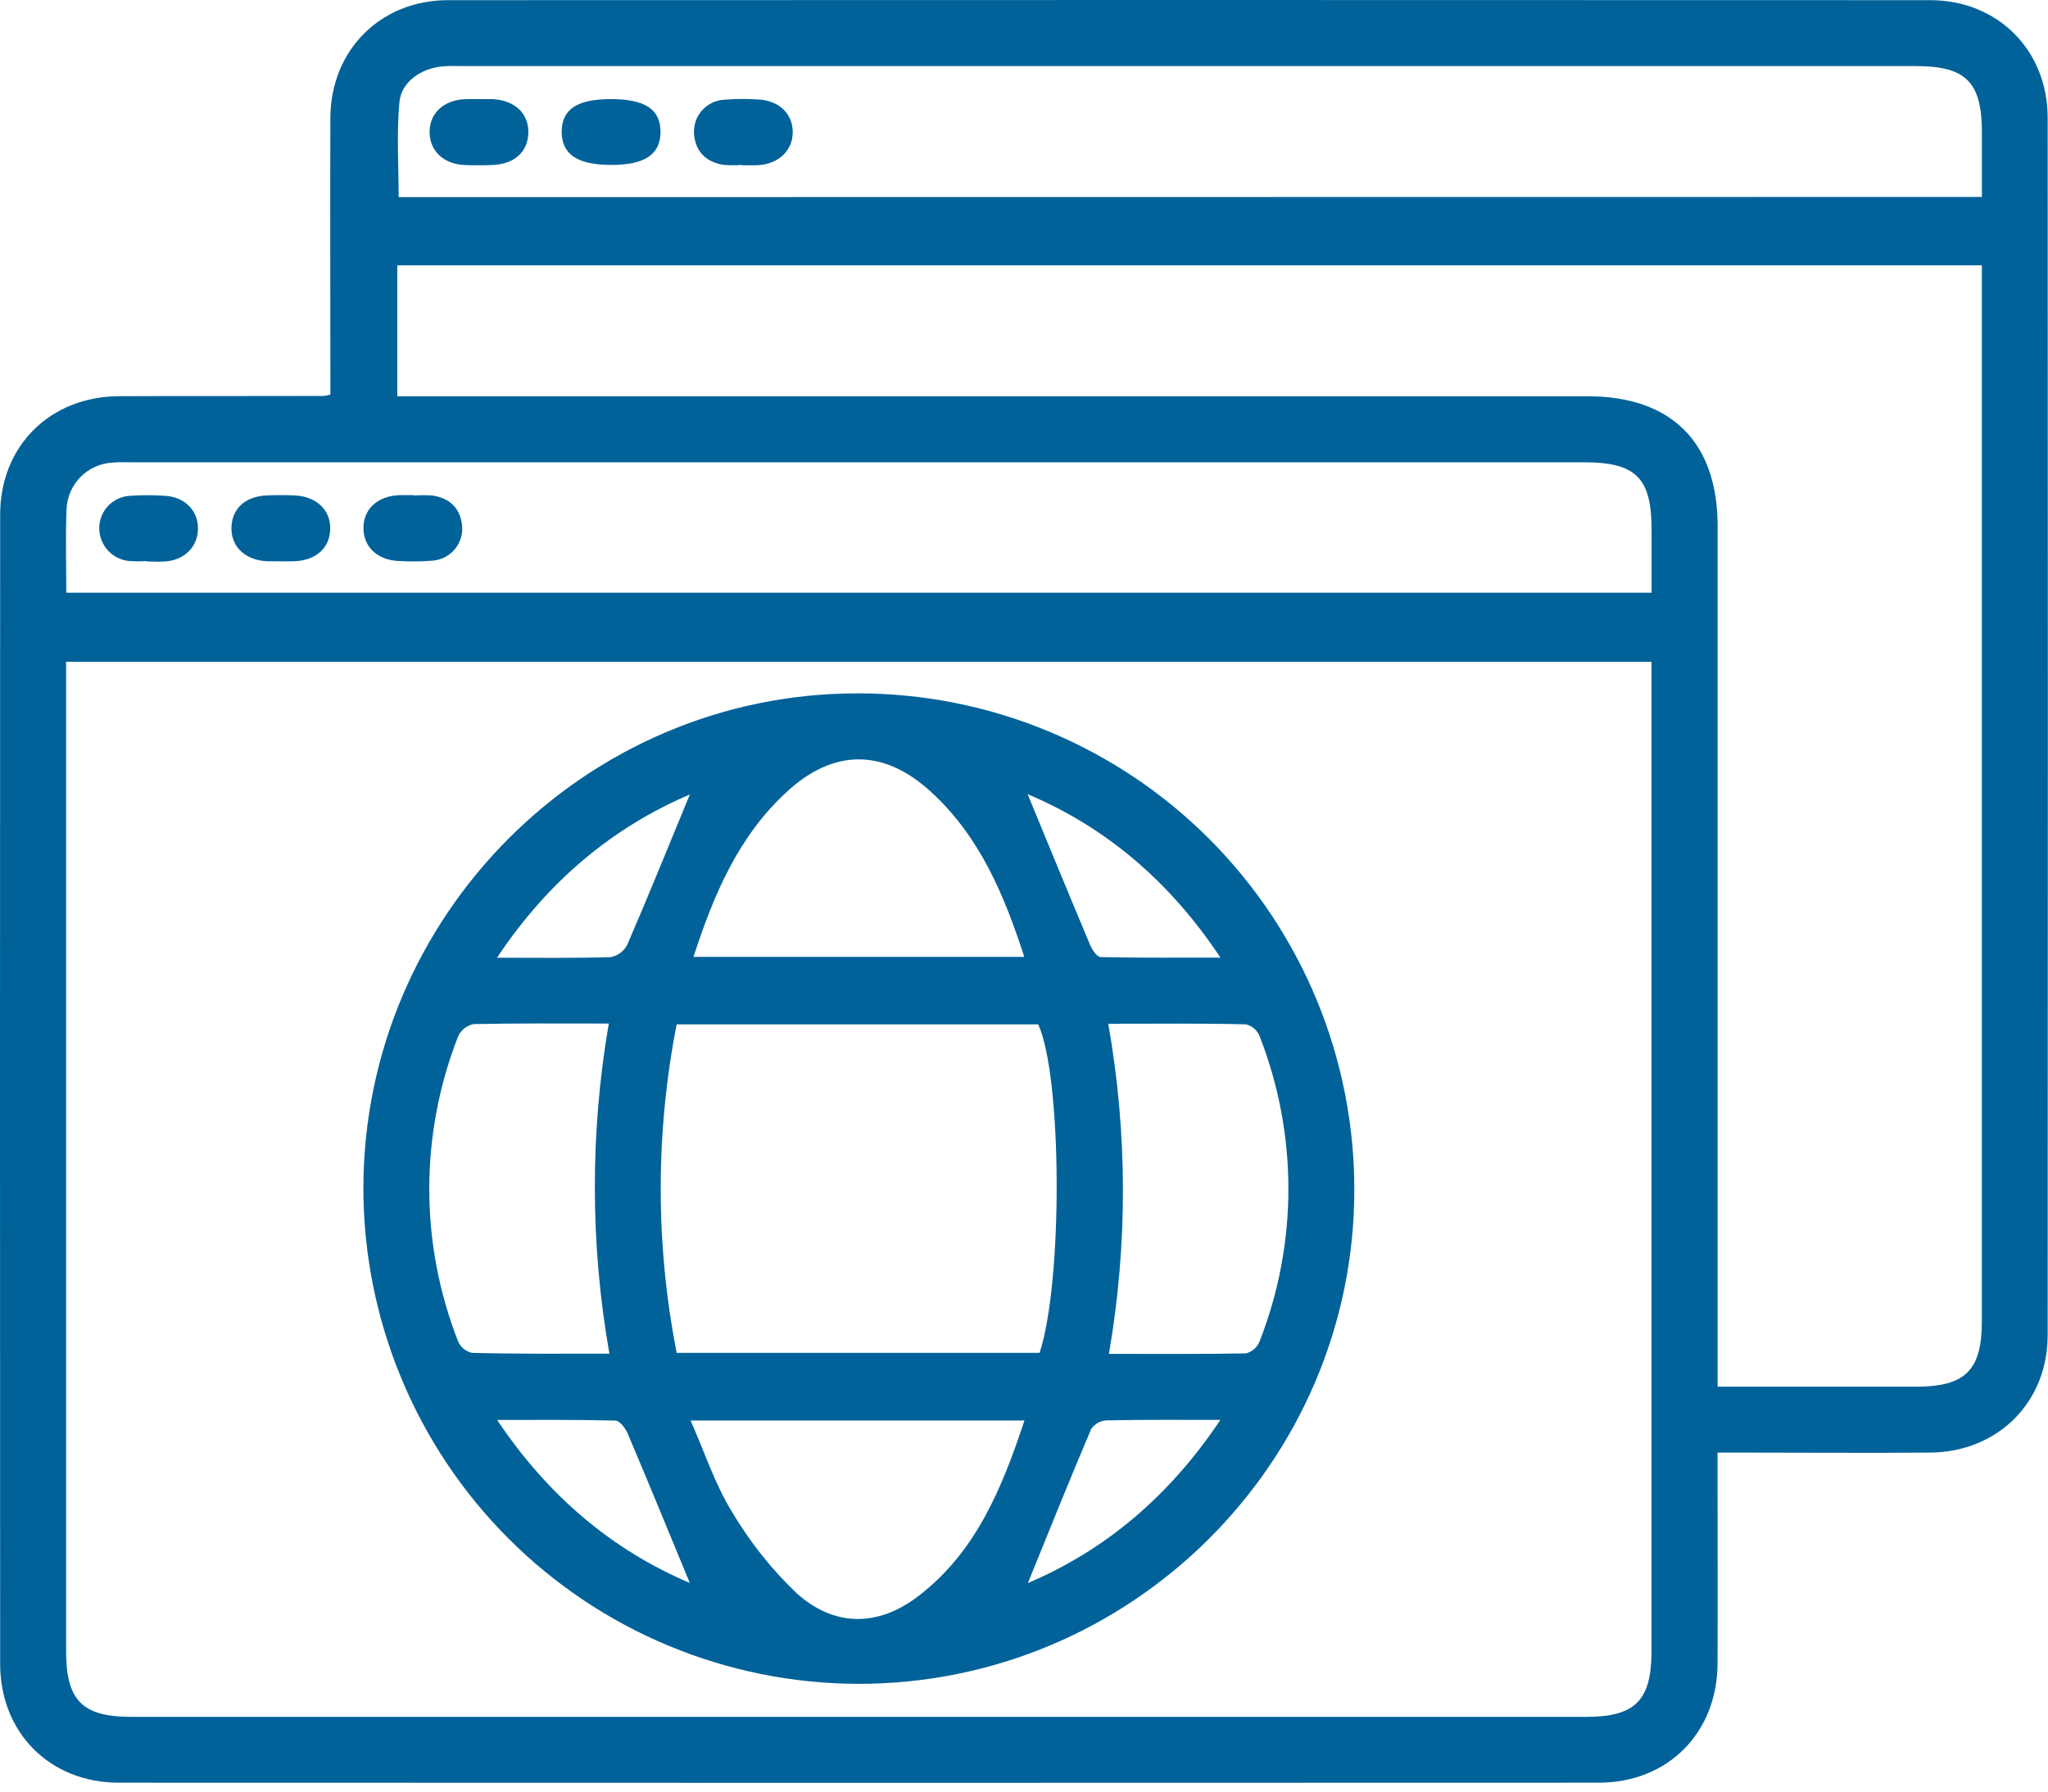 <svg width="80" height="70" viewBox="0 0 80 70" fill="none" xmlns="http://www.w3.org/2000/svg">
<path d="M12.905 15.42V14.518C12.905 11.212 12.892 7.906 12.905 4.6C12.918 1.964 14.86 0.009 17.496 0.006C36.795 -0.002 56.094 -0.002 75.395 0.006C78.034 0.006 79.985 1.958 79.987 4.6C79.997 20.456 79.997 36.311 79.987 52.166C79.987 54.802 78.029 56.736 75.389 56.755C72.945 56.775 70.498 56.755 68.052 56.755H67.091V57.679C67.091 60.126 67.104 62.57 67.091 65.017C67.074 67.705 65.153 69.65 62.456 69.652C43.182 69.66 23.91 69.66 4.639 69.652C1.951 69.652 0.009 67.703 0.006 65.015C-0.002 50.047 -0.002 35.078 0.006 20.109C0.006 17.423 1.958 15.493 4.648 15.48C7.338 15.468 9.969 15.48 12.629 15.47C12.722 15.459 12.814 15.443 12.905 15.42ZM64.515 25.859H2.582V64.515C2.582 66.441 3.218 67.08 5.132 67.08H61.967C63.878 67.08 64.513 66.434 64.513 64.509V25.859H64.515ZM15.519 15.483H16.551C31.704 15.483 46.859 15.483 62.015 15.483C65.295 15.483 67.095 17.281 67.095 20.561V54.18H74.848C76.774 54.18 77.416 53.534 77.416 51.632V10.366H15.519V15.483ZM77.418 7.695V5.186C77.418 3.203 76.8 2.582 74.833 2.582H18.078C17.809 2.582 17.537 2.569 17.272 2.595C16.452 2.673 15.679 3.194 15.603 3.989C15.487 5.223 15.573 6.474 15.573 7.702L77.418 7.695ZM2.589 23.158H64.515V20.701C64.515 18.67 63.908 18.063 61.877 18.063H5.21C4.941 18.063 4.669 18.05 4.404 18.074C3.929 18.096 3.479 18.297 3.145 18.637C2.81 18.976 2.616 19.428 2.599 19.904C2.556 20.974 2.589 22.045 2.589 23.165V23.158Z" fill="#006299"/>
<path d="M14.195 46.44C14.195 35.783 22.875 27.084 33.505 27.091C36.056 27.089 38.582 27.59 40.939 28.567C43.295 29.543 45.436 30.975 47.238 32.78C49.04 34.586 50.468 36.729 51.441 39.087C52.413 41.446 52.91 43.973 52.903 46.523C52.882 57.156 44.172 65.809 33.507 65.79C28.383 65.775 23.474 63.731 19.854 60.104C16.235 56.477 14.2 51.563 14.195 46.44ZM26.432 52.857H40.61C41.528 50.04 41.486 42.057 40.556 40.024H26.432C25.602 44.261 25.602 48.62 26.432 52.857ZM23.805 52.89C23.054 48.624 23.046 44.26 23.781 39.991C21.933 39.991 20.217 39.976 18.5 40.013C18.372 40.038 18.25 40.093 18.146 40.173C18.042 40.254 17.959 40.357 17.902 40.476C16.391 44.317 16.391 48.588 17.902 52.429C17.952 52.537 18.027 52.632 18.12 52.706C18.213 52.781 18.322 52.834 18.438 52.859C20.187 52.903 21.927 52.89 23.803 52.89H23.805ZM43.291 40C44.047 44.266 44.056 48.63 43.317 52.898C45.184 52.898 46.927 52.911 48.669 52.879C48.786 52.849 48.895 52.792 48.986 52.714C49.078 52.635 49.15 52.536 49.197 52.425C50.705 48.582 50.705 44.312 49.197 40.469C49.149 40.359 49.077 40.261 48.986 40.183C48.894 40.106 48.786 40.05 48.669 40.022C46.925 39.978 45.18 40 43.291 40ZM40.011 37.386C39.221 34.952 38.265 32.667 36.35 30.924C34.519 29.253 32.568 29.249 30.75 30.924C28.845 32.665 27.882 34.947 27.089 37.386H40.011ZM26.975 55.5C27.537 56.771 27.927 57.985 28.578 59.043C29.268 60.216 30.116 61.289 31.099 62.23C32.581 63.583 34.306 63.568 35.876 62.359C38.127 60.636 39.143 58.14 40.018 55.5H26.975ZM40.145 31.039C40.944 32.977 41.754 34.947 42.581 36.916C42.66 37.105 42.848 37.39 42.992 37.394C44.499 37.428 46.007 37.416 47.674 37.416C45.673 34.401 43.16 32.305 40.145 31.03V31.039ZM26.951 31.039C23.926 32.331 21.404 34.428 19.414 37.42C21.016 37.42 22.429 37.441 23.857 37.396C23.994 37.37 24.124 37.312 24.236 37.228C24.348 37.144 24.439 37.035 24.503 36.91C25.356 34.939 26.155 32.962 26.951 31.03V31.039ZM26.951 61.862C26.155 59.939 25.347 57.964 24.514 55.997C24.427 55.795 24.203 55.508 24.038 55.504C22.549 55.465 21.061 55.48 19.42 55.48C21.421 58.47 23.934 60.57 26.956 61.853L26.951 61.862ZM47.672 55.478C46.067 55.478 44.657 55.465 43.224 55.496C43.105 55.502 42.989 55.536 42.885 55.595C42.781 55.654 42.691 55.735 42.624 55.834C41.762 57.856 40.95 59.893 40.151 61.853C43.16 60.574 45.673 58.472 47.676 55.47L47.672 55.478Z" fill="#006299"/>
<path d="M18.73 3.872C18.89 3.872 19.051 3.872 19.213 3.872C20.089 3.902 20.651 4.421 20.639 5.18C20.626 5.938 20.083 6.411 19.254 6.446C18.879 6.461 18.502 6.463 18.127 6.446C17.309 6.405 16.771 5.873 16.781 5.141C16.792 4.409 17.337 3.913 18.166 3.874C18.354 3.866 18.541 3.872 18.73 3.872Z" fill="#006299"/>
<path d="M23.863 3.872C25.191 3.872 25.801 4.269 25.801 5.152C25.801 6.035 25.185 6.444 23.88 6.444C22.575 6.444 21.941 6.041 21.941 5.152C21.941 4.262 22.555 3.872 23.863 3.872Z" fill="#006299"/>
<path d="M28.982 6.442C28.741 6.461 28.5 6.461 28.259 6.442C27.563 6.327 27.152 5.91 27.109 5.199C27.094 4.872 27.209 4.552 27.427 4.309C27.646 4.065 27.951 3.917 28.278 3.896C28.708 3.862 29.14 3.858 29.57 3.883C30.402 3.911 30.949 4.409 30.966 5.136C30.983 5.864 30.419 6.429 29.551 6.457C29.363 6.457 29.174 6.457 28.987 6.457L28.982 6.442Z" fill="#006299"/>
<path d="M5.736 21.924C5.521 21.936 5.305 21.936 5.09 21.924C4.765 21.904 4.459 21.762 4.234 21.527C4.009 21.291 3.882 20.979 3.877 20.654C3.872 20.327 3.994 20.011 4.217 19.772C4.44 19.533 4.746 19.39 5.072 19.372C5.528 19.339 5.986 19.339 6.442 19.372C7.213 19.415 7.734 19.943 7.734 20.645C7.734 21.347 7.222 21.879 6.459 21.937C6.218 21.957 5.975 21.937 5.734 21.937L5.736 21.924Z" fill="#006299"/>
<path d="M10.941 21.931C10.779 21.931 10.618 21.931 10.456 21.931C9.584 21.894 9.024 21.371 9.041 20.613C9.059 19.855 9.601 19.387 10.433 19.355C10.782 19.342 11.133 19.342 11.482 19.355C12.343 19.383 12.916 19.913 12.899 20.669C12.881 21.425 12.334 21.892 11.505 21.929C11.318 21.937 11.128 21.931 10.941 21.931Z" fill="#006299"/>
<path d="M16.179 19.361C16.42 19.343 16.662 19.343 16.903 19.361C17.603 19.473 18.01 19.893 18.055 20.602C18.069 20.929 17.955 21.249 17.736 21.493C17.518 21.737 17.212 21.885 16.886 21.907C16.456 21.941 16.024 21.945 15.593 21.92C14.762 21.892 14.217 21.392 14.198 20.666C14.178 19.906 14.738 19.374 15.611 19.346C15.798 19.346 15.987 19.346 16.175 19.346L16.179 19.361Z" fill="#006299"/>
</svg>
